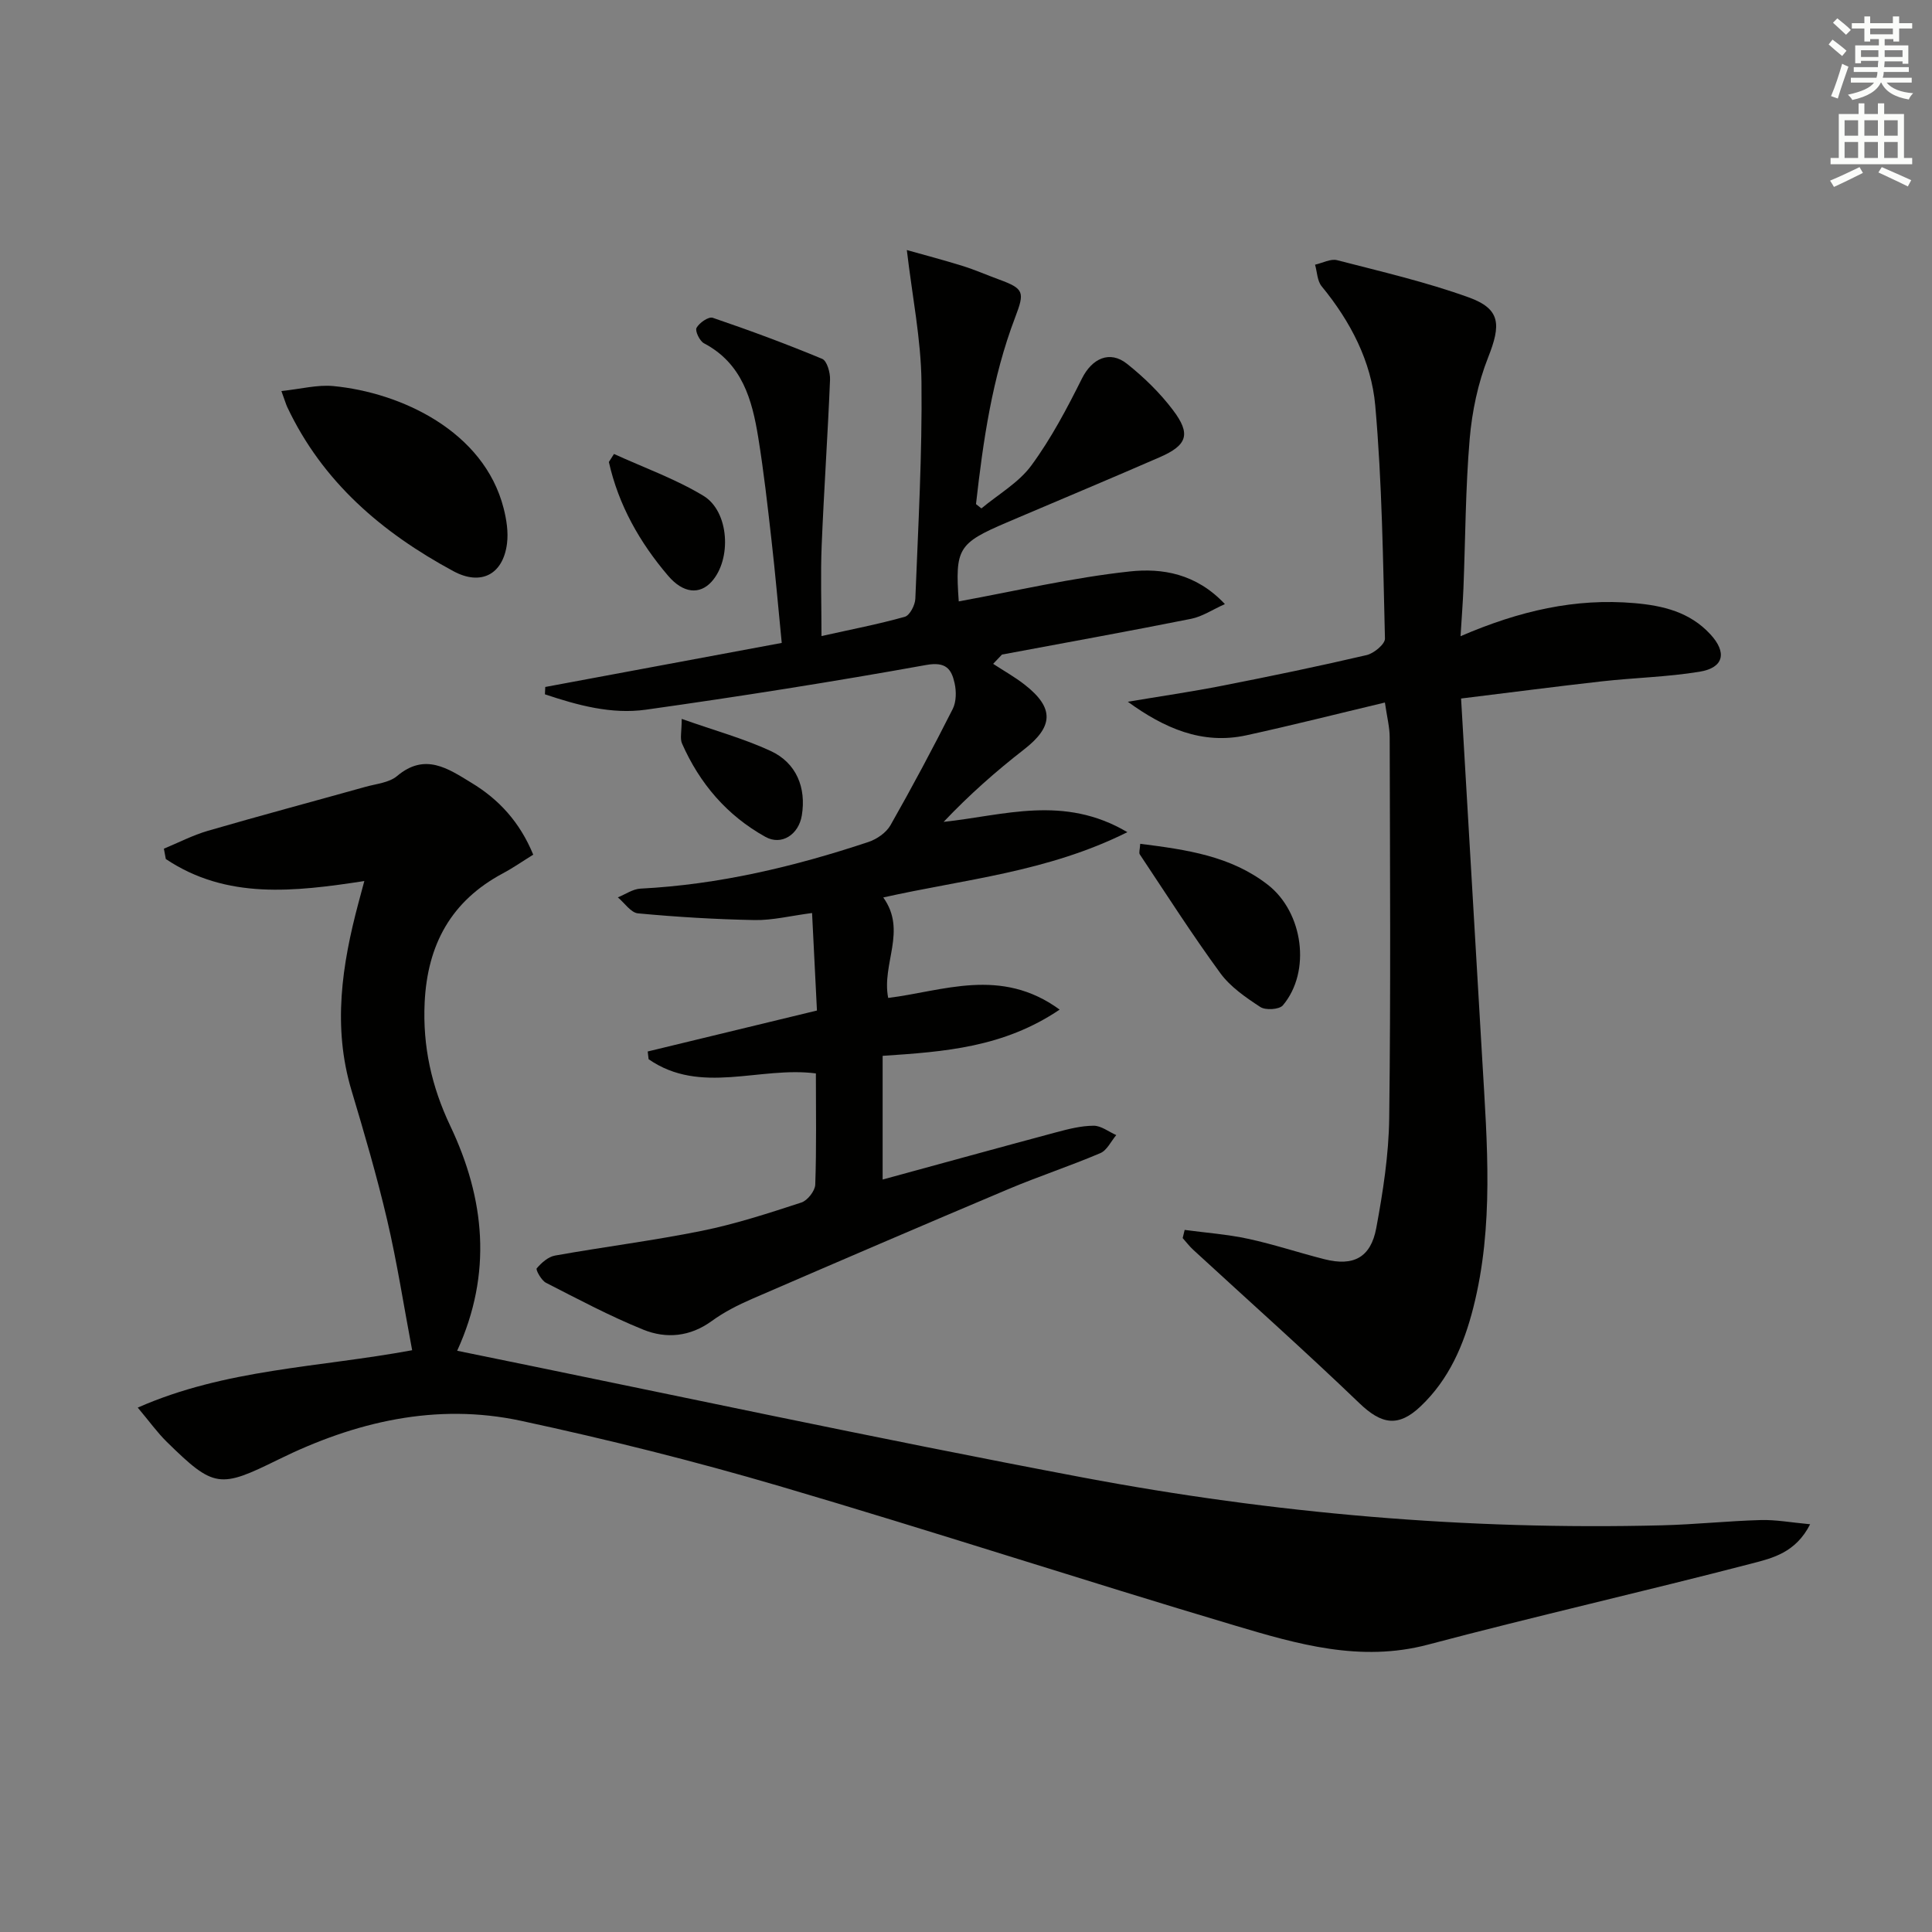 <svg enable-background="new 0 0 400 400" viewBox="0 0 400 400" xmlns="http://www.w3.org/2000/svg"><rect x="0" y="0" width="400" height="400" fill="#808080" stroke="none"/><g fill="#010100"><path d="m110.4 176.95c-2.14 1.32-4.15 2.73-6.29 3.87-10.71 5.72-15.62 14.76-16.19 26.74-.43 9.06 1.43 17.39 5.31 25.56 7.16 15.07 8.75 30.53 1.42 46.54 43.37 8.83 86.29 18.07 129.4 26.21 39.62 7.48 79.69 10.95 120.07 9.93 6.81-.17 13.6-.9 20.41-1.09 3.15-.09 6.31.51 10.24.87-3 5.91-7.84 7.02-12.06 8.12-22.3 5.8-44.78 10.9-67.05 16.8-14.02 3.72-27.09-.11-40.08-3.98-31.47-9.37-62.7-19.58-94.21-28.84-17.64-5.18-35.53-9.66-53.51-13.52-17.57-3.77-34.37.2-50.27 8.04-12.09 5.96-13.26 5.93-23.02-3.64-1.99-1.95-3.63-4.25-6.05-7.13 18.22-8.03 37.3-8.27 56.81-11.88-1.74-9.22-3.12-18.19-5.18-26.99-2.11-9.02-4.72-17.94-7.38-26.82-3.93-13.13-1.98-25.97 1.44-38.79.37-1.39.75-2.79 1.22-4.54-14.49 2.22-28.51 3.87-41.1-4.56-.13-.71-.27-1.42-.4-2.14 3.03-1.25 5.98-2.79 9.11-3.7 10.84-3.15 21.74-6.06 32.61-9.1 2.24-.63 4.91-.85 6.56-2.24 5.78-4.89 10.57-1.54 15.38 1.39 5.68 3.43 10.02 8.11 12.81 14.89z"/><path d="m205.62 137.44c2.19 1.44 4.5 2.72 6.56 4.34 6.14 4.81 5.92 8.66-.17 13.39-5.82 4.52-11.36 9.41-16.64 14.99 12.56-1.34 24.85-5.66 38.04 2.13-16.6 8.29-33.83 9.76-50.54 13.52 4.97 6.91-.38 13.71 1.02 20.8 11.3-1.38 23.31-6.5 35.5 2.42-11.61 7.83-23.8 8.72-36.65 9.57v25.61c11.99-3.27 23.95-6.57 35.93-9.78 2.54-.68 5.16-1.35 7.76-1.36 1.55-.01 3.12 1.25 4.68 1.94-1.09 1.28-1.92 3.16-3.31 3.74-6.25 2.66-12.73 4.79-19 7.43-17.75 7.49-35.45 15.1-53.14 22.76-2.88 1.25-5.75 2.71-8.28 4.55-4.5 3.28-9.44 3.73-14.2 1.8-6.89-2.79-13.5-6.31-20.13-9.7-.97-.49-2.17-2.7-1.93-2.99.98-1.15 2.38-2.4 3.8-2.65 10.13-1.81 20.36-3.09 30.44-5.13 6.96-1.41 13.78-3.64 20.55-5.85 1.27-.41 2.83-2.4 2.88-3.7.27-7.64.13-15.3.13-23.03-11.65-1.52-23.86 4.53-34.63-2.94-.06-.53-.13-1.07-.19-1.6 11.46-2.77 22.91-5.55 35.04-8.48-.31-6.25-.64-12.82-1.01-20.19-4.46.58-8.17 1.52-11.86 1.46-8.07-.15-16.15-.64-24.18-1.39-1.48-.14-2.79-2.16-4.17-3.31 1.56-.63 3.1-1.73 4.69-1.81 16.22-.83 31.84-4.55 47.17-9.65 1.75-.58 3.7-1.93 4.58-3.47 4.5-7.91 8.78-15.95 12.89-24.07.75-1.49.77-3.65.39-5.34-.65-2.94-1.79-4.51-5.9-3.77-19.26 3.47-38.61 6.52-57.99 9.25-7.17 1.01-14.18-.92-20.93-3.18.02-.51.05-1.02.07-1.52 16.18-3.01 32.36-6.03 48.96-9.12-.74-7.49-1.33-14.39-2.12-21.27-.8-7.09-1.6-14.2-2.74-21.24-1.27-7.84-3.32-15.35-11.23-19.52-.9-.47-1.9-2.57-1.55-3.2.57-1.05 2.5-2.37 3.34-2.09 7.64 2.6 15.23 5.41 22.68 8.51.99.41 1.68 2.85 1.62 4.32-.47 11.43-1.26 22.84-1.73 34.27-.25 5.97-.04 11.95-.04 18.8 6.13-1.37 11.75-2.45 17.25-3.99 1.03-.29 2.13-2.42 2.18-3.74.59-14.97 1.44-29.95 1.27-44.91-.1-8.84-1.9-17.66-3.03-27.28 3.55 1 7.59 2.06 11.58 3.3 2.53.79 4.97 1.87 7.46 2.78 5.26 1.93 5.39 2.6 3.38 7.88-4.75 12.46-6.62 25.52-8.1 38.64.37.3.74.6 1.12.89 3.5-2.92 7.72-5.32 10.34-8.89 4.09-5.56 7.37-11.79 10.47-17.99 2.06-4.13 5.73-5.94 9.36-3.04 3.48 2.77 6.77 5.97 9.45 9.51 3.82 5.02 3.03 7.32-2.74 9.83-9.74 4.24-19.54 8.35-29.32 12.51-.77.33-1.53.65-2.3.98-10.1 4.31-10.73 5.4-9.95 16.34 11.76-2.14 23.52-4.92 35.44-6.2 6.59-.71 13.69.39 19.66 6.76-2.55 1.14-4.68 2.59-7 3.05-13.02 2.6-26.09 4.96-39.15 7.4-.61.63-1.22 1.27-1.83 1.92z"/><path d="m302.39 131.72c12.23-5.28 23.79-7.91 35.99-6.85 5.93.51 11.47 1.84 15.72 6.44 3.48 3.75 2.84 6.93-2.2 7.76-6.69 1.1-13.54 1.24-20.29 2-9.53 1.07-19.04 2.32-29.11 3.55 1.47 25.01 2.94 50.02 4.4 75.03 1 17.09 2.42 34.2-1.87 51.09-1.95 7.67-4.99 14.8-10.88 20.4-4.63 4.41-8.11 3.79-12.71-.63-11.24-10.8-22.9-21.17-34.37-31.73-.81-.74-1.48-1.63-2.21-2.45.14-.56.27-1.13.41-1.69 4.38.59 8.83.91 13.14 1.84 5.34 1.15 10.54 2.9 15.85 4.24 5.95 1.5 9.54-.35 10.68-6.46 1.39-7.49 2.58-15.13 2.68-22.73.33-26.28.16-52.57.1-78.86 0-2.11-.56-4.23-.99-7.22-9.79 2.33-19.21 4.72-28.7 6.79-9.15 1.99-17.01-1.49-24.53-6.95 6.59-1.11 13.21-2.07 19.77-3.36 9.92-1.95 19.82-4 29.67-6.3 1.51-.35 3.83-2.27 3.8-3.42-.4-16.09-.59-32.23-2.01-48.25-.81-9.14-5.13-17.43-11.09-24.68-.92-1.11-.94-2.97-1.37-4.48 1.53-.34 3.22-1.28 4.57-.93 9.13 2.36 18.37 4.5 27.22 7.69 6.65 2.4 6.74 5.63 4.03 12.47-2.1 5.31-3.32 11.16-3.81 16.86-.87 10.26-.88 20.6-1.29 30.9-.12 2.94-.35 5.88-.6 9.93z"/><path d="m58.26 80.96c4.07-.43 7.46-1.34 10.73-1.03 14.01 1.33 31.21 9.33 35.28 25.3.6 2.35 1 4.93.7 7.3-.82 6.49-5.46 8.77-11.09 5.73-14.79-7.98-27.1-18.47-34.42-34.01-.27-.59-.44-1.22-1.2-3.29z"/><path d="m236.07 174.7c9.63 1.22 18.74 2.51 26.43 8.49 7.31 5.69 9.01 17.95 3.1 24.96-.74.87-3.58 1.05-4.66.34-3.01-1.97-6.19-4.15-8.27-6.99-5.85-7.99-11.19-16.36-16.69-24.61-.22-.33.02-.96.09-2.19z"/><path d="m127.12 93.99c6.2 2.83 12.7 5.15 18.5 8.65 5.39 3.25 5.9 13.18 1.69 17.81-2.44 2.68-5.84 2.44-8.98-1.24-5.88-6.89-10.27-14.63-12.27-23.56.36-.55.71-1.11 1.06-1.66z"/><path d="m141.14 148.84c6.78 2.4 12.82 4.05 18.42 6.64 5.34 2.47 7.39 7.62 6.45 13.34-.66 4.01-4.22 6.29-7.53 4.45-7.96-4.42-13.63-11.05-17.28-19.35-.45-1.03-.06-2.44-.06-5.08z"/></g><path d="m378.6 9.2.8-1c.9.7 1.9 1.4 2.9 2.3l-.9 1.1c-1.1-.9-2-1.7-2.8-2.4zm.5 10.7c.9-2.1 1.6-4.3 2.3-6.7.4.2.8.4 1.3.6-.7 2.1-1.5 4.2-2.2 6.6zm.4-15.2.9-.9c1 .8 2 1.6 2.8 2.4l-1 1c-1-.9-1.9-1.8-2.7-2.5zm12.5-1.3h1.2v1.4h2.7v1.1h-2.7v2.7h-1.2v-.5h-1.8v1.3h4.9v3.8h-1.2v-.5h-3.7c0 .4-.1.9-.1 1.2h5.1v1h-5.2c0 .5-.1.9-.2 1.2h6v1h-5.2c1.1 1.3 2.9 2 5.5 2.2-.4.4-.7.8-.9 1.3-2.9-.5-4.8-1.6-5.7-3.5h-.1c-.8 1.7-2.7 2.9-5.9 3.6-.2-.4-.6-.8-.9-1.1 2.8-.6 4.6-1.4 5.4-2.5h-4.8v-1h5.3c.1-.3.2-.7.2-1.2h-4.9v-1h5c0-.4 0-.8.1-1.3h-3.6v.5h-1.2v-3.7h4.9v-1.3h-1.8v.5h-1.2v-2.7h-2.6v-1.1h2.6v-1.4h1.2v1.4h4.7v-1.4zm-6.7 8.4h3.6c0-.4 0-.9 0-1.4h-3.6zm1.9-4.7h4.7v-1.2h-4.7zm6.7 3.3h-3.7v1.4h3.7z" fill="#fbfcfa"/><path d="m384.7 21.4h1.3v2.2h2.8v-2.2h1.3v2.2h4.1v9.1h1.7v1.3h-16.9v-1.3h1.7v-9.1h4.1v-2.2zm.3 13.2.7 1.2c-1.8.9-3.8 1.9-6 2.9-.2-.4-.5-.8-.8-1.3 2.4-1 4.4-2 6.1-2.8zm-3.1-6.5h2.8v-3.2h-2.8zm0 4.6h2.8v-3.3h-2.8zm4.1-4.6h2.8v-3.2h-2.8zm0 4.6h2.8v-3.3h-2.8v3.2zm3.6 1.9c2.1.9 4.1 1.8 6.1 2.7l-.7 1.3c-2.2-1.1-4.2-2-6.1-2.9zm3.3-9.7h-2.8v3.2h2.8zm-2.8 7.8h2.8v-3.3h-2.8z" fill="#fbfcfa"/></svg>